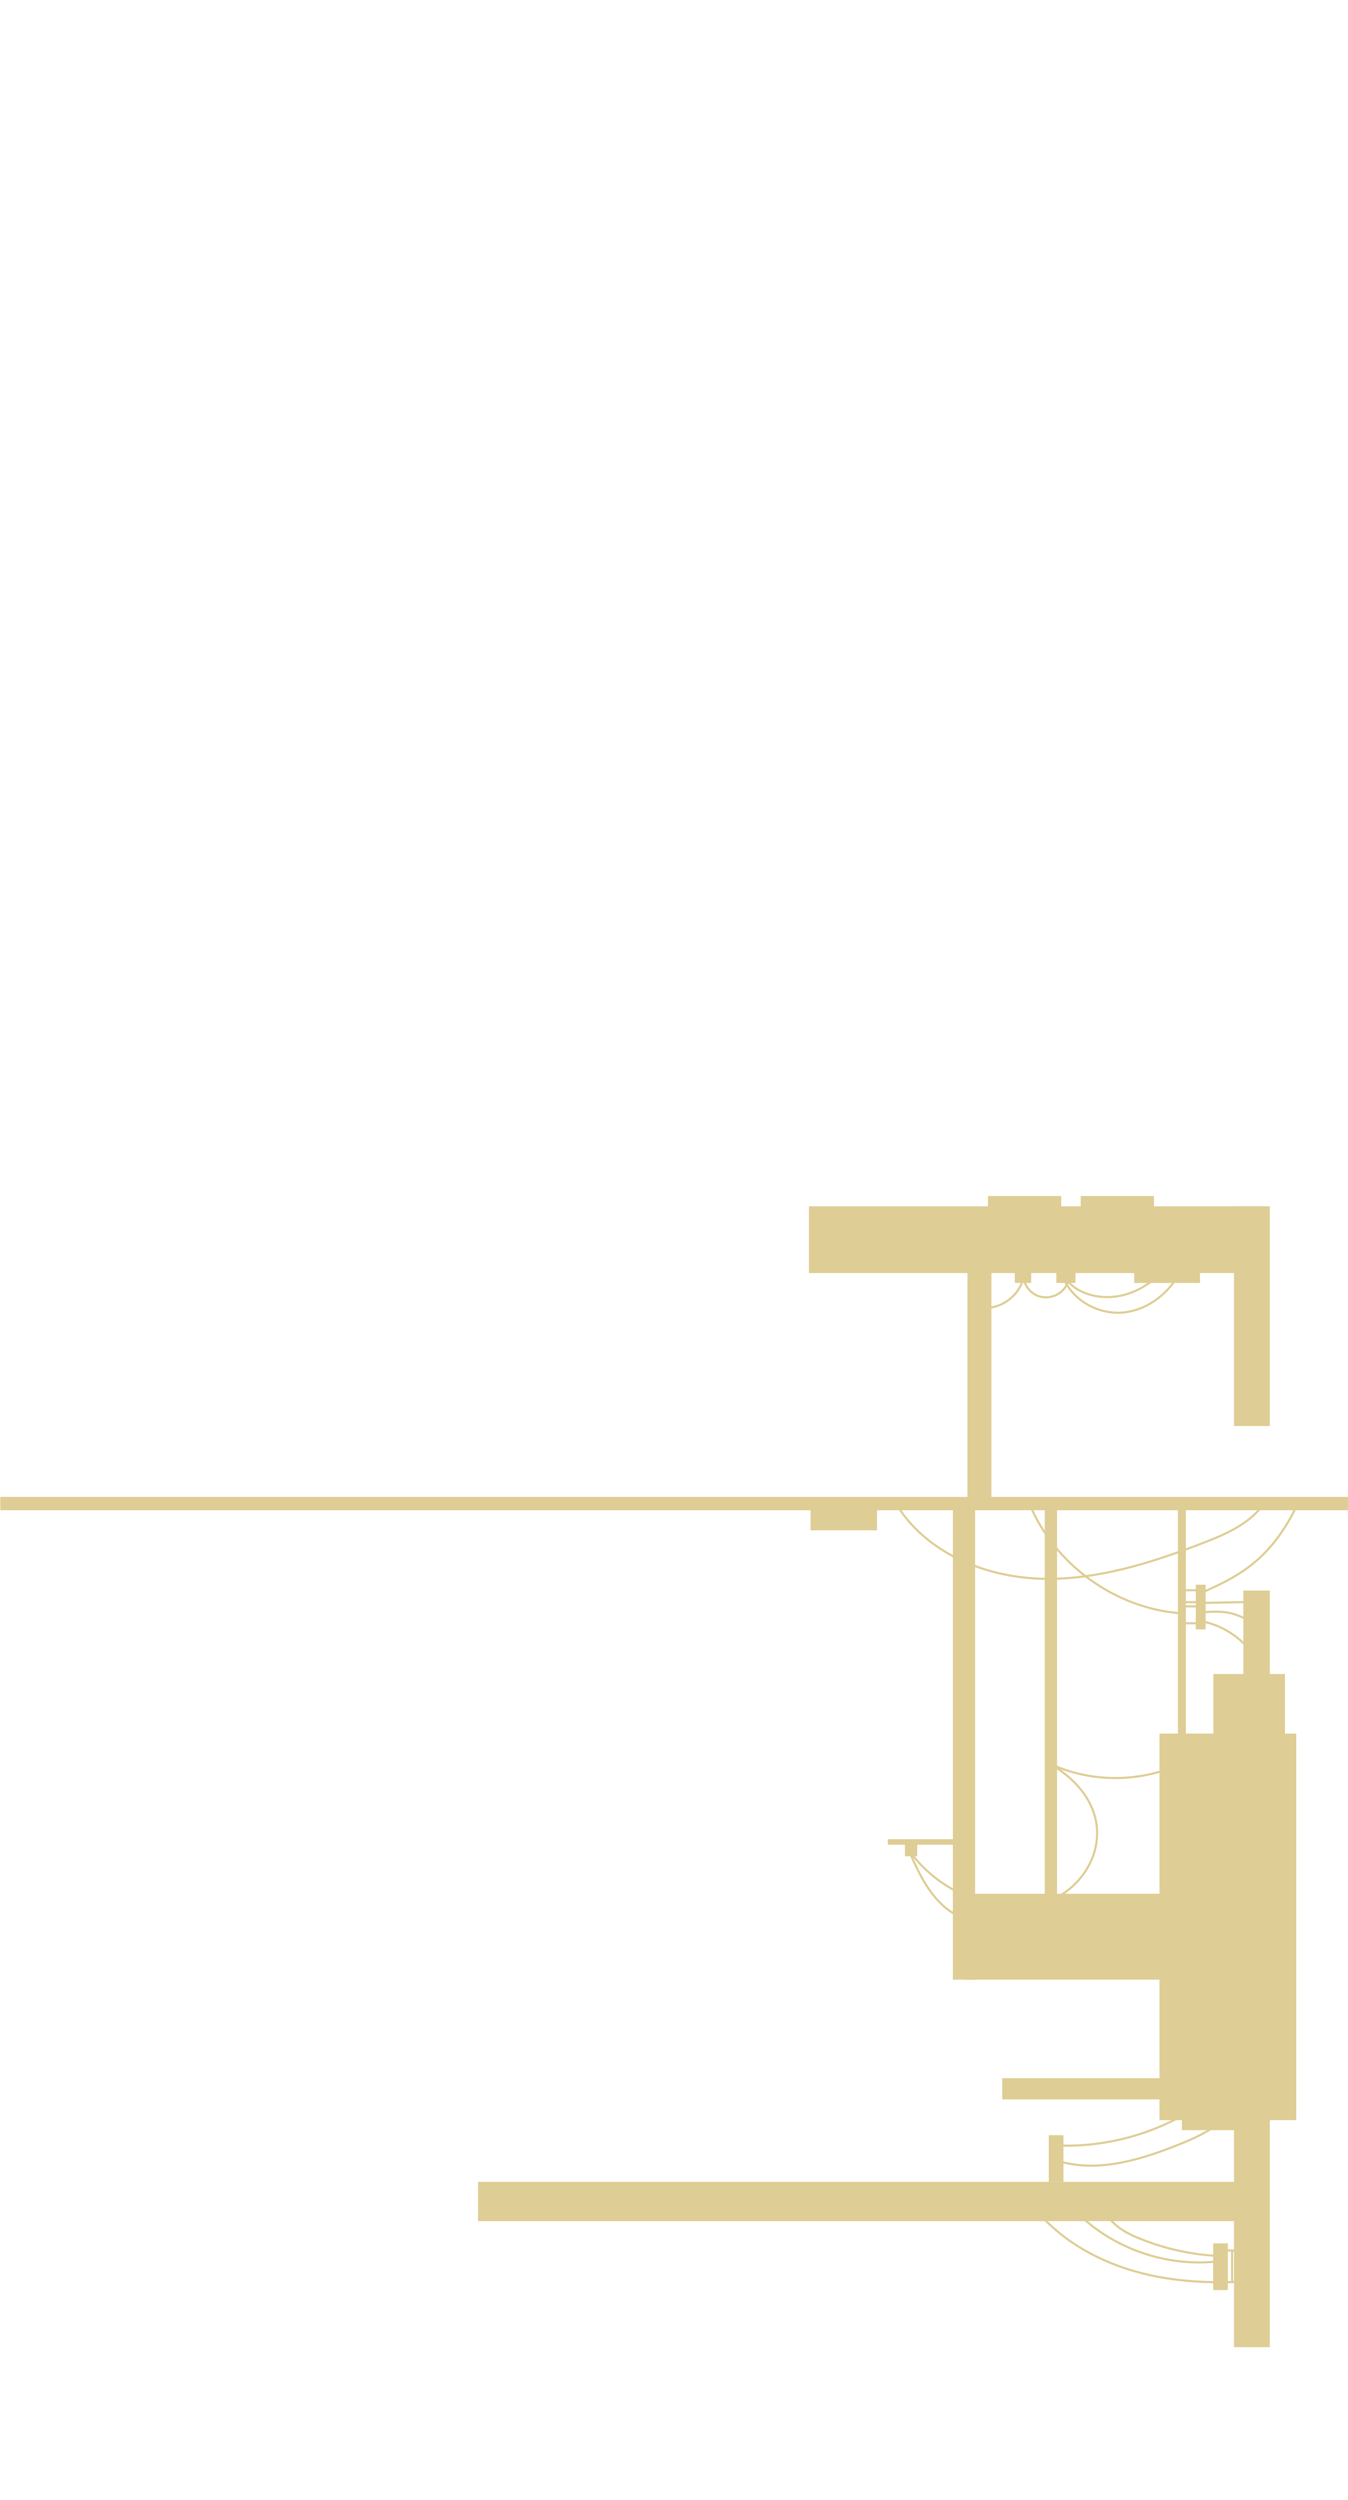 <?xml version="1.0" encoding="utf-8"?>
<!-- Generator: Adobe Illustrator 19.0.0, SVG Export Plug-In . SVG Version: 6.00 Build 0)  -->
<svg version="1.1" id="Слой_1" xmlns="http://www.w3.org/2000/svg" xmlns:xlink="http://www.w3.org/1999/xlink" x="0px" y="0px"
	 viewBox="0 221 1920 3560" style="enable-background:new 0 221 1920 3560;" xml:space="preserve">
<style type="text/css">
	.st0{fill:none;stroke:#F393BD;stroke-width:3;stroke-linecap:round;stroke-linejoin:round;stroke-miterlimit:10;}
	.st1{fill:#DECD94;}
	.st2{fill:none;}
	.st3{fill:none;stroke:#DECD94;stroke-width:3;stroke-miterlimit:10;}
</style>
<path id="XMLID_2_" class="st0" d="M-1940,3410.4"/>
<path id="XMLID_55_" class="st0" d="M-1940-589.6"/>
<g>
	<polyline id="XMLID_275_" class="st1" points="1920,2352.4 0.4,2352.4 0.4,2371.4 1920,2371.4 	"/>
	<polyline id="_x3C_Фрагмент_x3E__3_" class="st2" points="-947.2,1956.8 -956.5,1956.8 -956.5,1911.8 -947.2,1911.8 	"/>
	<line id="XMLID_114_" class="st3" x1="1681.2" y1="2485.3" x2="1710.6" y2="2485.3"/>
	<line id="XMLID_113_" class="st3" x1="1682.2" y1="2532.3" x2="1714.6" y2="2532.3"/>
	<line id="XMLID_112_" class="st3" x1="1687.2" y1="2508.3" x2="1705.2" y2="2508.3"/>
	<line id="XMLID_111_" class="st3" x1="1684.2" y1="2502.3" x2="1711.2" y2="2502.3"/>
	<line id="XMLID_110_" class="st3" x1="1738.2" y1="3425.4" x2="1768.8" y2="3425.4"/>
	<line id="XMLID_109_" class="st3" x1="1739.7" y1="3470.4" x2="1774.3" y2="3470.4"/>
	<line id="XMLID_108_" class="st3" x1="1754.9" y1="3425.9" x2="1754.9" y2="3470.7"/>
	<path id="XMLID_107_" class="st3" d="M1457.5,2033.4c-1,13.7,7.6,27.5,20.3,32.6c12.7,5.1,28.5,1.2,37.3-9.3
		c3.8-4.5,6.3-10,8.7-15.4c2.2-4.9,4.5-10,4.1-15.4"/>
	<path id="XMLID_106_" class="st3" d="M1516.7,2035.1c2.4,10.7,11.6,18.6,21.3,23.6c18.9,9.8,41.6,11.5,62.3,6.3
		c20.7-5.3,39.4-17.2,54.2-32.6"/>
	<path id="XMLID_105_" class="st3" d="M1512.8,2034.7c10.7,36.1,50.9,59.2,88.4,55c37.4-4.2,69.9-32.3,84.4-67.1"/>
	<path id="XMLID_104_" class="st3" d="M1399.2,2083.1c27.7,2.7,55.5-19.2,59.3-46.8"/>
	<path id="XMLID_103_" class="st3" d="M1297.6,2859.6c37.5,50,100.7,79.8,163.2,76.8"/>
	<path id="XMLID_102_" class="st3" d="M1296.3,2859.9c15.1,35,34.9,74.2,70.7,90.1"/>
	<path id="XMLID_101_" class="st3" d="M1469.8,2934c83.1-9.9,146.4-129.3,26.3-201.4"/>
	<path id="XMLID_100_" class="st3" d="M1504.3,3275.8c91.8,4.3,184.8-30.7,250.9-94.5"/>
	<path id="XMLID_99_" class="st3" d="M1507.6,3298.1c57.4,17.1,119-2.3,174.5-24.8c34-13.8,70.9-32.2,83.4-66.7"/>
	<path id="XMLID_98_" class="st3" d="M1535.6,3373c55.2,54,137.1,79.3,213.1,65.9"/>
	<path id="XMLID_97_" class="st3" d="M1563.5,3352.9c6.6,12.2,13.4,24.6,23.4,34.1c10.2,9.8,23.2,16.1,36.3,21.4
		c39.3,16,81.6,24.6,124,25.2"/>
	<path id="XMLID_96_" class="st3" d="M1485.6,3379c33.5,35.2,77.4,59.7,123.8,74s95.5,18.7,144.1,17.3"/>
	<path id="XMLID_95_" class="st3" d="M1275.3,2360.6c41.9,70.6,126.4,106,207.9,108.3c78.8,2.2,155.9-22.3,229.5-50.6
		c32-12.3,65.2-26.5,85.8-53.9"/>
	<path id="XMLID_94_" class="st3" d="M1465.7,2360.8c35.4,87.8,123.9,151.6,218.4,157.4"/>
	<path id="XMLID_93_" class="st3" d="M1711.3,2516.8c14.2-1,28.7-2,42.4,1.4c15.5,3.9,29.1,13.2,44.8,16.2"/>
	<path id="XMLID_92_" class="st3" d="M1712.7,2503.4c31.5-0.7,63-1.4,94.5-2"/>
	<path id="XMLID_91_" class="st3" d="M1708.2,2490.3c27.3-12,55-24.5,79.7-45.5c23-19.5,43.2-46.5,58.4-78.5"/>
	<path id="XMLID_90_" class="st3" d="M1709.8,2529.2c37.4,6.3,70.9,32.3,86.3,66.9"/>
	<path id="XMLID_89_" class="st3" d="M1491.7,2730.5c62.6,30.9,140.2,29.4,201.7-3.8"/>
	<polyline id="XMLID_88_" class="st1" points="1846.3,2689.4 1651.5,2689.4 1651.5,3239.8 1846.3,3239.8 1846.3,2689.4 	"/>
	<polyline id="XMLID_87_" class="st1" points="1830.2,2729.7 1830.2,2604.6 1728.2,2604.6 1728.2,2729.7 1830.2,2729.7 	"/>
	<rect id="XMLID_86_" x="1152.2" y="1938.6" class="st1" width="647.4" height="95.1"/>
	<rect id="XMLID_85_" x="1407.2" y="1924" class="st1" width="104.3" height="23.7"/>
	<rect id="XMLID_84_" x="1539.3" y="1924" class="st1" width="104.3" height="23.7"/>
	<rect id="XMLID_83_" x="1757.6" y="1938.6" class="st1" width="51" height="312.9"/>
	<rect id="XMLID_82_" x="1771" y="2485.8" class="st1" width="37.6" height="137.8"/>
	<rect id="XMLID_81_" x="1757.6" y="3204.2" class="st1" width="51" height="358.9"/>
	<rect id="XMLID_80_" x="1683.4" y="3216.5" class="st1" width="107.3" height="37.6"/>
	<polyline id="XMLID_79_" class="st1" points="1371.1,3039.8 1703.2,3039.8 1703.2,2917.5 1371.1,2917.5 1371.1,3039.8 	"/>
	<polyline id="XMLID_78_" class="st1" points="1357.2,3039.8 1357.2,2357.8 1388.9,2357.8 1388.9,3039.8 	"/>
	<rect id="XMLID_77_" x="1488.1" y="2356.8" class="st1" width="17.5" height="588.9"/>
	<rect id="XMLID_76_" x="1677.7" y="2357.8" class="st1" width="11.4" height="363.9"/>
	<line id="XMLID_75_" class="st2" x1="1684.2" y1="1984.7" x2="1671.2" y2="1984.7"/>
	<rect id="XMLID_74_" x="1615.5" y="2008.9" class="st1" width="93.7" height="38.9"/>
	<line id="XMLID_73_" class="st2" x1="1480" y1="1935.3" x2="1457.5" y2="1935.3"/>
	<polyline id="XMLID_72_" class="st1" points="680.9,3327.7 1783.1,3327.7 1783.1,3383.6 680.9,3383.6 	"/>
	<polyline id="XMLID_71_" class="st1" points="1427.5,3180.1 1703.2,3180.1 1703.2,3210.3 1427.5,3210.3 	"/>
	<rect id="XMLID_70_" x="1378" y="2014.6" class="st1" width="34.1" height="343.2"/>
	<rect id="XMLID_69_" x="1728" y="3415.3" class="st1" width="20.9" height="66.5"/>
	<rect id="XMLID_68_" x="1703.2" y="2477.4" class="st1" width="14" height="63.6"/>
	<rect id="XMLID_67_" x="1504.6" y="2026.6" class="st1" width="27.2" height="21.1"/>
	<rect id="XMLID_66_" x="1445.4" y="2026.6" class="st1" width="23.4" height="21.1"/>
	<rect id="XMLID_65_" x="1154.5" y="2366.3" class="st1" width="94.7" height="33.7"/>
	<line id="XMLID_248_" class="st2" x1="1245.2" y1="2718.2" x2="-674.5" y2="2718.2"/>
	<rect id="XMLID_1_" x="1493.8" y="3261.2" class="st1" width="20.9" height="66.5"/>
	<rect id="XMLID_52_" x="1264.5" y="2839.8" class="st1" width="102.5" height="7.9"/>
	<rect id="XMLID_53_" x="1288.9" y="2844.4" class="st1" width="17.5" height="19.7"/>
</g>
</svg>
